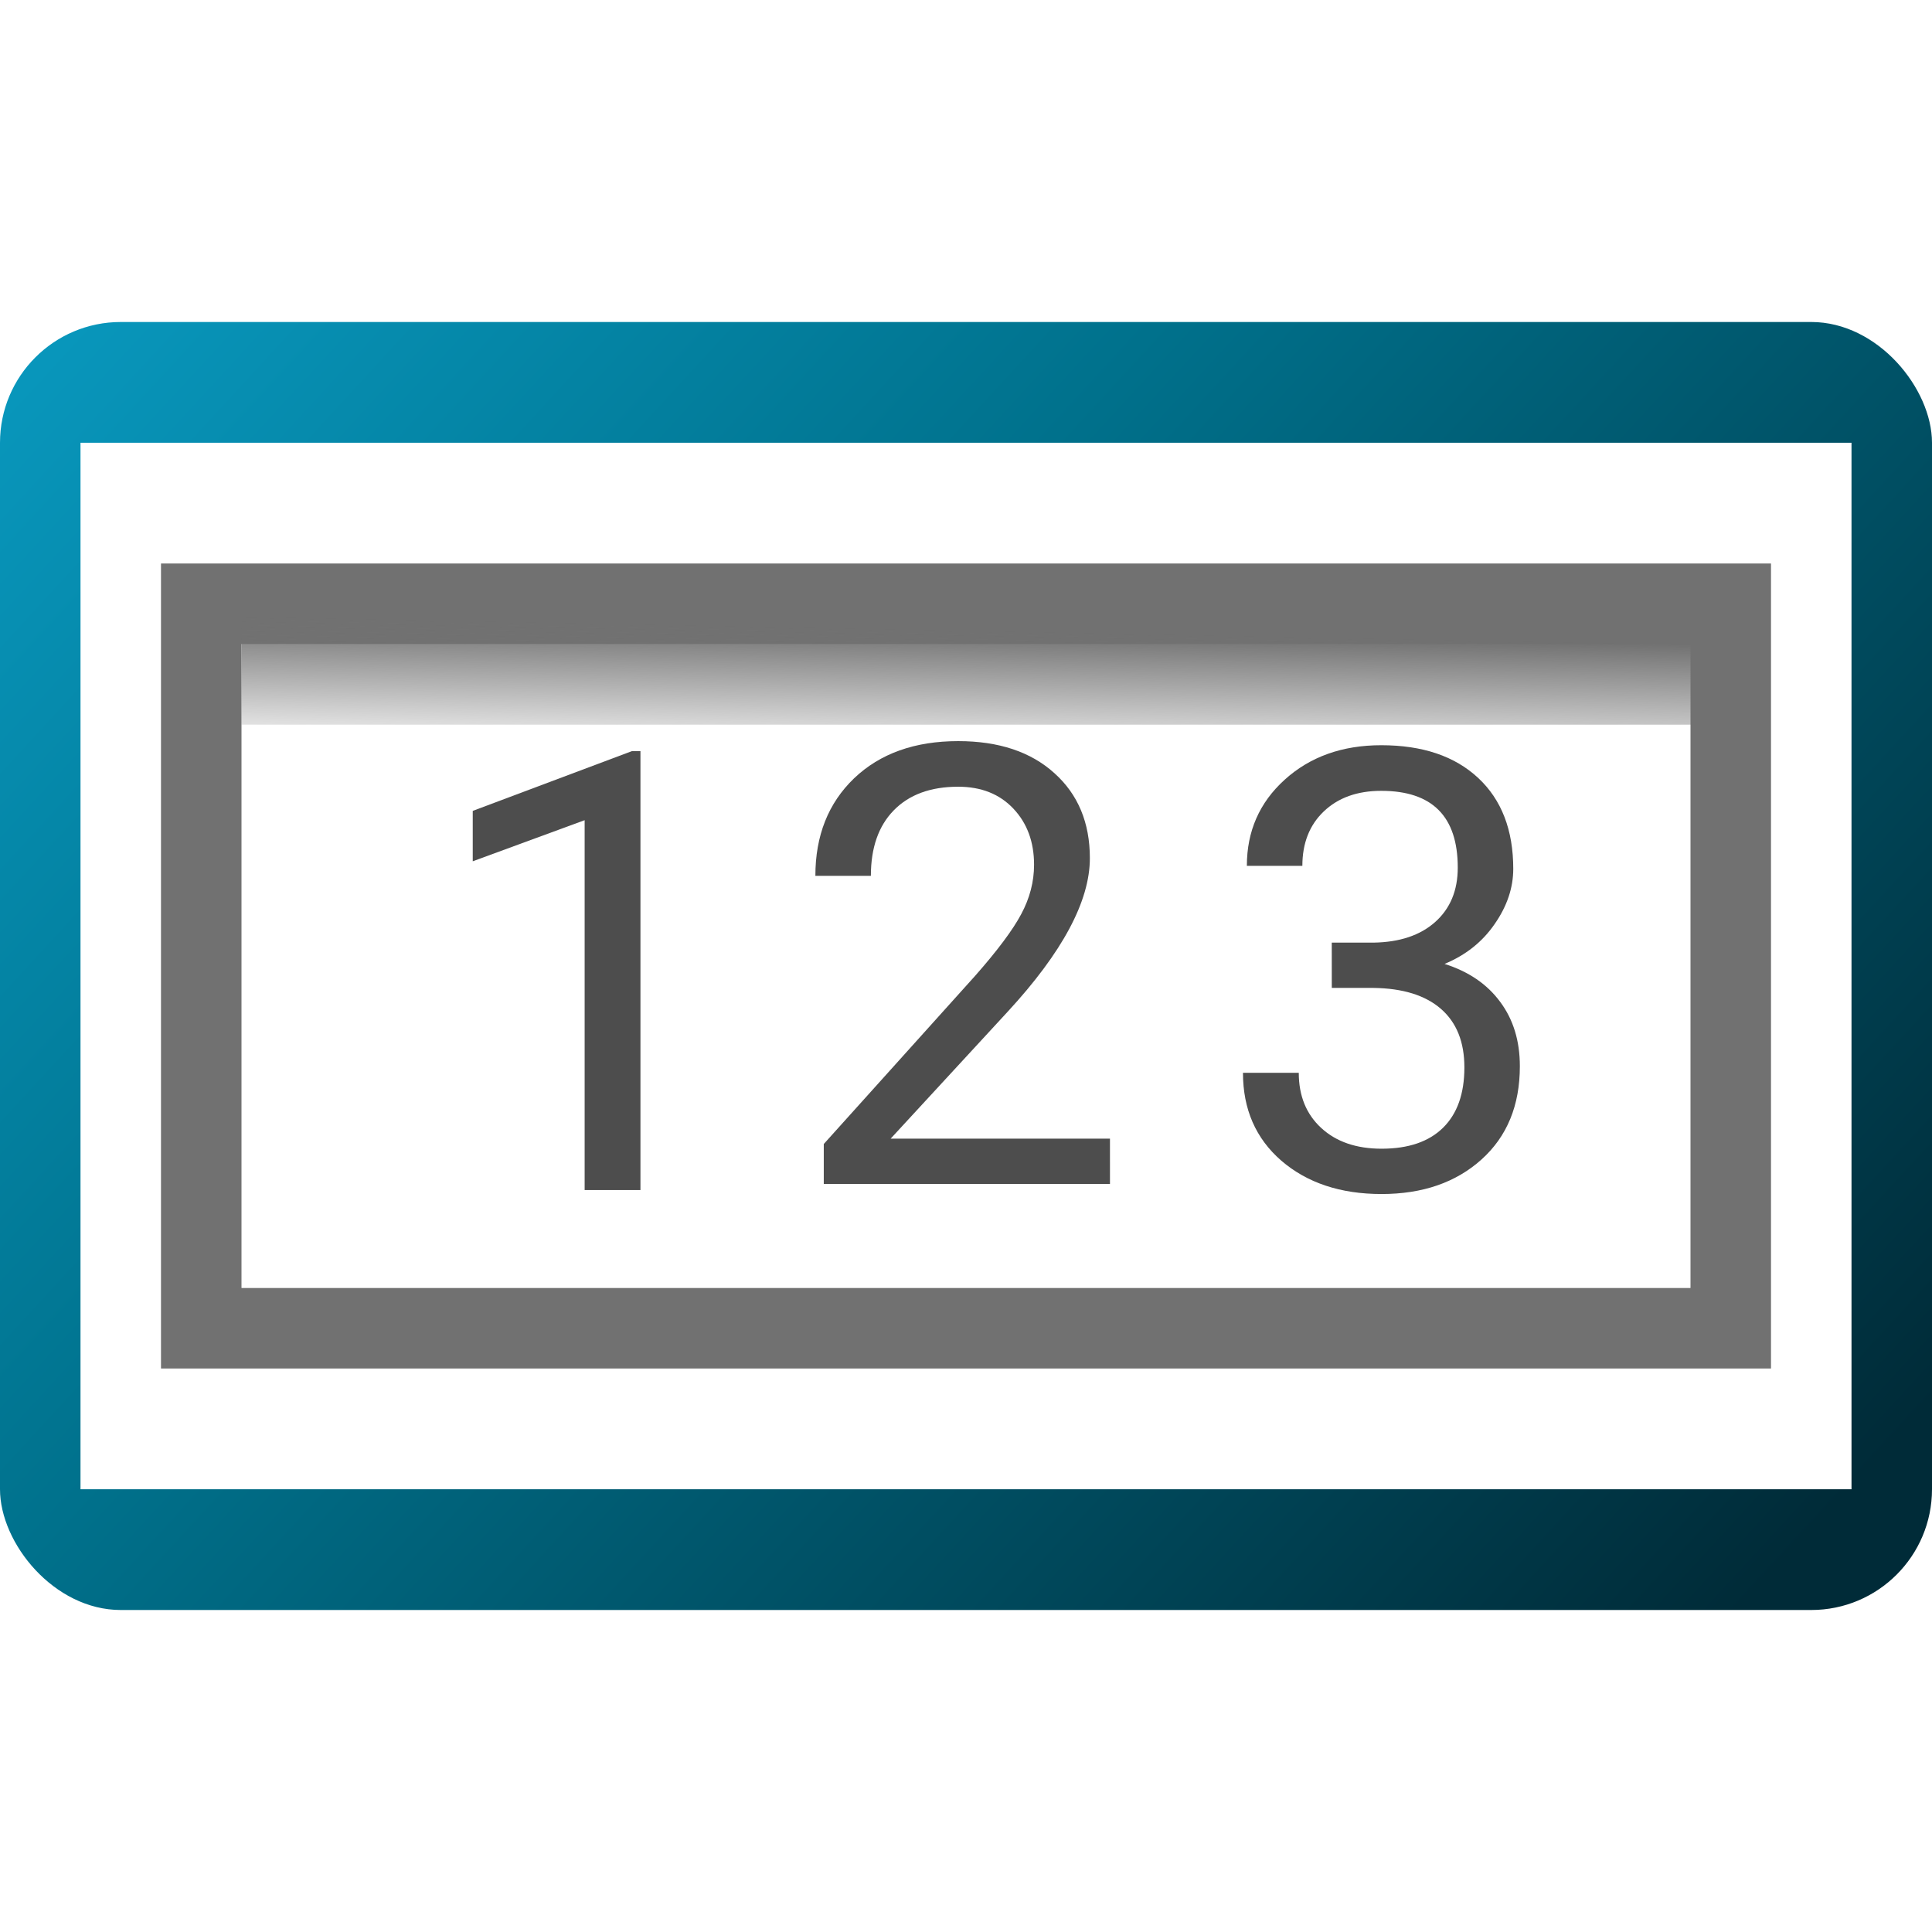 <svg height="24" viewBox="0 0 24 24" width="24" xmlns="http://www.w3.org/2000/svg" xmlns:xlink="http://www.w3.org/1999/xlink"><linearGradient id="a" gradientTransform="matrix(.245 0 0 .243 -11.97 3.253)" gradientUnits="userSpaceOnUse" x1=".814" x2="424.715" y1="35.661" y2="422.61"><stop offset="0" stop-color="#8dd8e4"/><stop offset=".044" stop-color="#a8e2f1"/><stop offset=".204" stop-color="#0a9dc4"/><stop offset=".539" stop-color="#00718c"/><stop offset="1" stop-color="#002b38"/></linearGradient><filter id="b" color-interpolation-filters="sRGB" height="2.169" width="1.077" x="-.038" y="-.585"><feGaussianBlur stdDeviation="1.618"/></filter><linearGradient id="c" gradientUnits="userSpaceOnUse" x1="64.822" x2="64.717" y1="17.728" y2="25.233"><stop offset="0" stop-color="#717171"/><stop offset="1" stop-color="#717171" stop-opacity="0"/></linearGradient><g transform="matrix(.25 0 0 .25 0 -8)"><rect fill="url(#a)" height="64" rx="6" width="96" y="48"/><path d="m4 54h88v52h-88z" fill="#fff"/><path d="m8 60h80v40h-80z" fill="#717171"/><path d="m12 64h72v32h-72z" fill="#fff"/><path d="m12 16.313h110.118v6.633h-110.118z" fill="url(#c)" filter="url(#b)" transform="matrix(.654 0 0 .905 4.154 47.243)"/><g fill="#4d4d4d" stroke-width="1.113" transform="matrix(.686 0 0 .686 4.072 36.072)"><path d="m40.454 80.266h-4.042v-26.793l-8.105 2.977v-3.651l11.517-4.324h.63z"/><path d="m74.463 79.819h-20.73v-2.89l10.952-12.169q2.434-2.76 3.346-4.476.934-1.738.934-3.585 0-2.477-1.499-4.064-1.499-1.586-3.998-1.586-2.999 0-4.672 1.717-1.651 1.695-1.651 4.737h-4.02q0-4.368 2.803-7.062 2.825-2.695 7.54-2.695 4.411 0 6.975 2.325 2.564 2.303 2.564 6.15 0 4.672-5.954 11.126l-8.475 9.192h15.885z"/><path d="m90.529 62.342h3.02q2.847-.043 4.476-1.499 1.63-1.456 1.63-3.933 0-5.563-5.541-5.563-2.608 0-4.172 1.499-1.543 1.478-1.543 3.933h-4.02q0-3.759 2.738-6.237 2.76-2.499 6.997-2.499 4.476 0 7.019 2.369 2.542 2.369 2.542 6.584 0 2.064-1.347 3.998-1.326 1.934-3.629 2.89 2.608.826 4.02 2.738 1.434 1.912 1.434 4.672 0 4.259-2.781 6.758-2.781 2.499-7.236 2.499-4.455 0-7.258-2.412-2.781-2.412-2.781-6.367h4.042q0 2.499 1.63 3.998 1.63 1.499 4.368 1.499 2.912 0 4.455-1.521 1.543-1.521 1.543-4.368 0-2.76-1.695-4.237-1.695-1.478-4.889-1.521h-3.02z"/></g></g></svg>